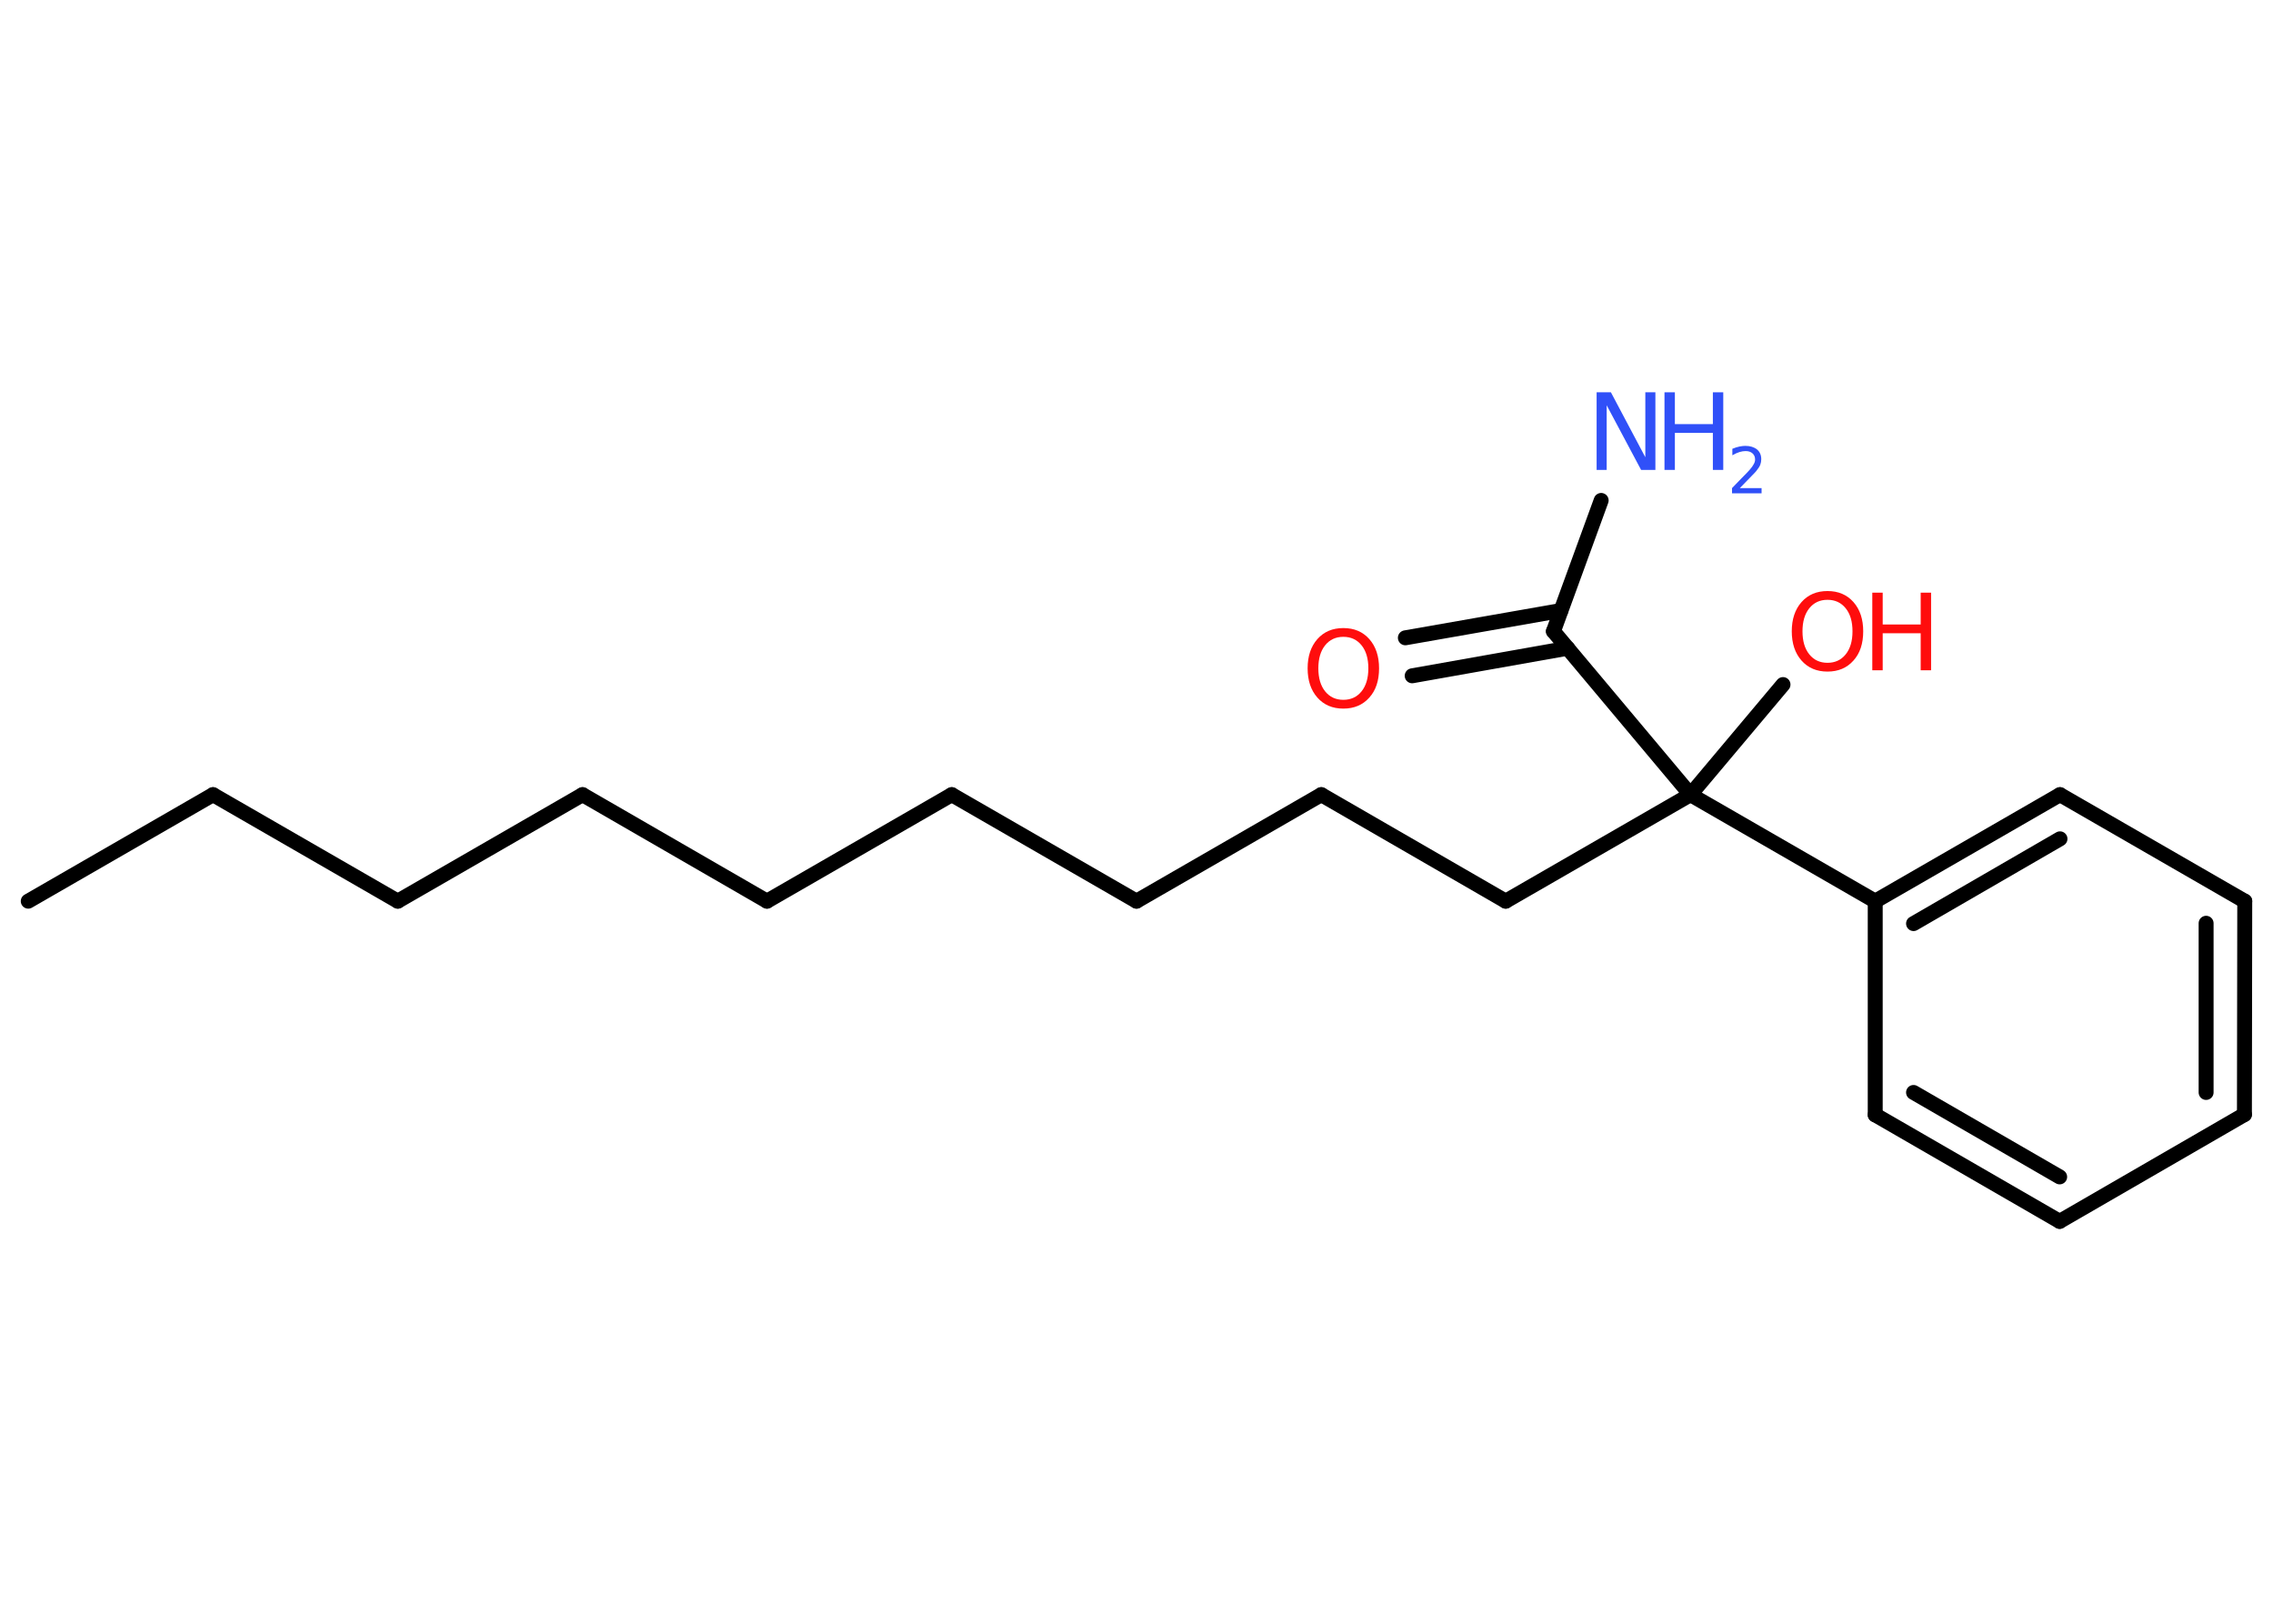 <?xml version='1.0' encoding='UTF-8'?>
<!DOCTYPE svg PUBLIC "-//W3C//DTD SVG 1.1//EN" "http://www.w3.org/Graphics/SVG/1.1/DTD/svg11.dtd">
<svg version='1.2' xmlns='http://www.w3.org/2000/svg' xmlns:xlink='http://www.w3.org/1999/xlink' width='70.0mm' height='50.0mm' viewBox='0 0 70.0 50.0'>
  <desc>Generated by the Chemistry Development Kit (http://github.com/cdk)</desc>
  <g stroke-linecap='round' stroke-linejoin='round' stroke='#000000' stroke-width='.46' fill='#FF0D0D'>
    <rect x='.0' y='.0' width='70.0' height='50.0' fill='#FFFFFF' stroke='none'/>
    <g id='mol1' class='mol'>
      <line id='mol1bnd1' class='bond' x1='.87' y1='27.75' x2='6.56' y2='24.47'/>
      <line id='mol1bnd2' class='bond' x1='6.56' y1='24.47' x2='12.25' y2='27.75'/>
      <line id='mol1bnd3' class='bond' x1='12.25' y1='27.75' x2='17.94' y2='24.47'/>
      <line id='mol1bnd4' class='bond' x1='17.94' y1='24.47' x2='23.62' y2='27.75'/>
      <line id='mol1bnd5' class='bond' x1='23.62' y1='27.75' x2='29.31' y2='24.47'/>
      <line id='mol1bnd6' class='bond' x1='29.31' y1='24.47' x2='35.0' y2='27.75'/>
      <line id='mol1bnd7' class='bond' x1='35.0' y1='27.75' x2='40.69' y2='24.47'/>
      <line id='mol1bnd8' class='bond' x1='40.69' y1='24.47' x2='46.37' y2='27.75'/>
      <line id='mol1bnd9' class='bond' x1='46.37' y1='27.75' x2='52.06' y2='24.47'/>
      <line id='mol1bnd10' class='bond' x1='52.06' y1='24.47' x2='54.91' y2='21.08'/>
      <line id='mol1bnd11' class='bond' x1='52.06' y1='24.47' x2='47.84' y2='19.44'/>
      <line id='mol1bnd12' class='bond' x1='47.84' y1='19.44' x2='49.31' y2='15.41'/>
      <g id='mol1bnd13' class='bond'>
        <line x1='48.28' y1='19.96' x2='43.49' y2='20.81'/>
        <line x1='48.07' y1='18.8' x2='43.28' y2='19.64'/>
      </g>
      <line id='mol1bnd14' class='bond' x1='52.06' y1='24.47' x2='57.75' y2='27.75'/>
      <g id='mol1bnd15' class='bond'>
        <line x1='63.44' y1='24.47' x2='57.75' y2='27.75'/>
        <line x1='63.44' y1='25.83' x2='58.93' y2='28.44'/>
      </g>
      <line id='mol1bnd16' class='bond' x1='63.44' y1='24.47' x2='69.13' y2='27.75'/>
      <g id='mol1bnd17' class='bond'>
        <line x1='69.12' y1='34.32' x2='69.13' y2='27.75'/>
        <line x1='67.94' y1='33.64' x2='67.94' y2='28.43'/>
      </g>
      <line id='mol1bnd18' class='bond' x1='69.12' y1='34.32' x2='63.43' y2='37.61'/>
      <g id='mol1bnd19' class='bond'>
        <line x1='57.75' y1='34.33' x2='63.43' y2='37.61'/>
        <line x1='58.93' y1='33.64' x2='63.43' y2='36.24'/>
      </g>
      <line id='mol1bnd20' class='bond' x1='57.75' y1='27.75' x2='57.75' y2='34.33'/>
      <g id='mol1atm11' class='atom'>
        <path d='M56.28 18.47q-.35 .0 -.56 .26q-.21 .26 -.21 .71q.0 .45 .21 .71q.21 .26 .56 .26q.35 .0 .56 -.26q.21 -.26 .21 -.71q.0 -.45 -.21 -.71q-.21 -.26 -.56 -.26zM56.28 18.2q.5 .0 .8 .34q.3 .34 .3 .9q.0 .57 -.3 .9q-.3 .34 -.8 .34q-.5 .0 -.8 -.34q-.3 -.34 -.3 -.9q.0 -.56 .3 -.9q.3 -.34 .8 -.34z' stroke='none'/>
        <path d='M57.66 18.25h.32v.98h1.17v-.98h.32v2.39h-.32v-1.14h-1.17v1.14h-.32v-2.39z' stroke='none'/>
      </g>
      <g id='mol1atm13' class='atom'>
        <path d='M49.18 12.08h.43l1.06 2.0v-2.0h.31v2.39h-.44l-1.06 -1.99v1.99h-.31v-2.39z' stroke='none' fill='#3050F8'/>
        <path d='M51.26 12.08h.32v.98h1.17v-.98h.32v2.39h-.32v-1.14h-1.17v1.14h-.32v-2.39z' stroke='none' fill='#3050F8'/>
        <path d='M53.58 15.03h.67v.16h-.91v-.16q.11 -.11 .3 -.31q.19 -.19 .24 -.25q.09 -.1 .13 -.18q.04 -.07 .04 -.14q.0 -.12 -.08 -.19q-.08 -.07 -.21 -.07q-.09 .0 -.19 .03q-.1 .03 -.22 .1v-.2q.12 -.05 .22 -.07q.1 -.02 .18 -.02q.22 .0 .36 .11q.13 .11 .13 .3q.0 .09 -.03 .17q-.03 .08 -.12 .19q-.02 .03 -.15 .16q-.13 .13 -.36 .37z' stroke='none' fill='#3050F8'/>
      </g>
      <path id='mol1atm14' class='atom' d='M41.37 19.61q-.35 .0 -.56 .26q-.21 .26 -.21 .71q.0 .45 .21 .71q.21 .26 .56 .26q.35 .0 .56 -.26q.21 -.26 .21 -.71q.0 -.45 -.21 -.71q-.21 -.26 -.56 -.26zM41.37 19.34q.5 .0 .8 .34q.3 .34 .3 .9q.0 .57 -.3 .9q-.3 .34 -.8 .34q-.5 .0 -.8 -.34q-.3 -.34 -.3 -.9q.0 -.56 .3 -.9q.3 -.34 .8 -.34z' stroke='none'/>
    </g>
  </g>
</svg>
